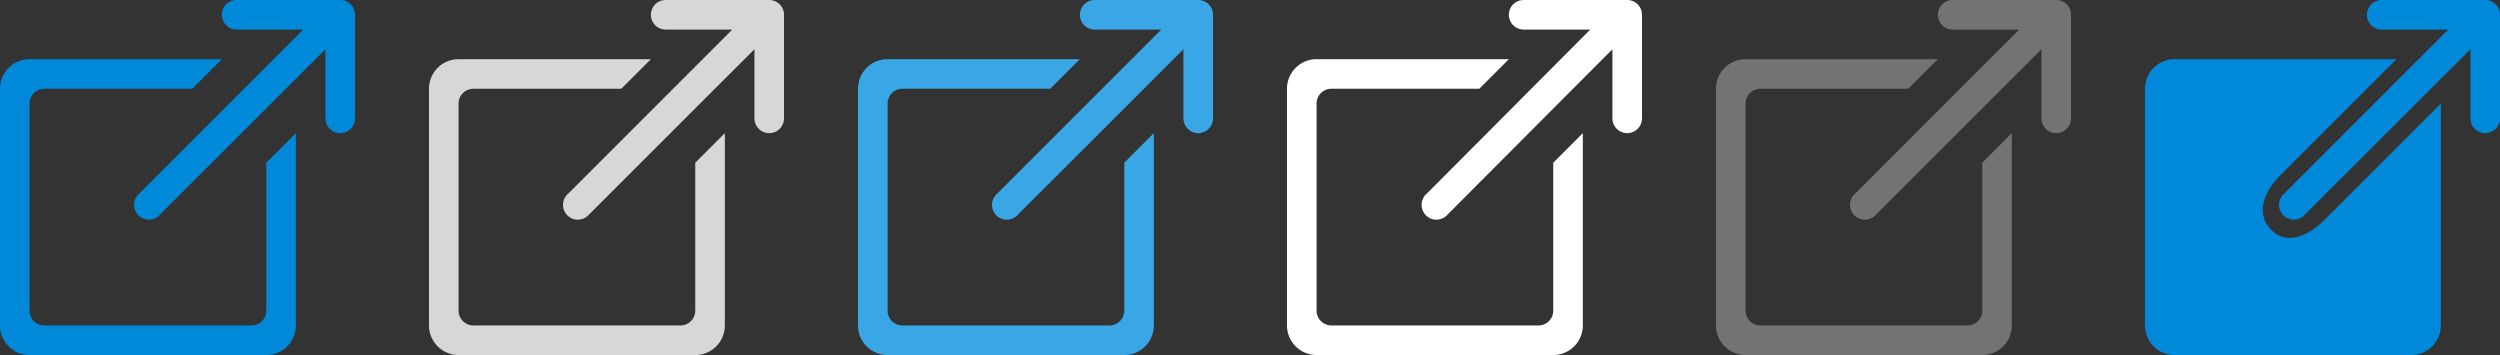 <svg xmlns="http://www.w3.org/2000/svg" width="169" height="24" viewBox="0 0 169 24"><rect x="0" y="0" width="169" height="24" fill="#333333" stroke="none"/><defs><style>.cls-1{fill:#0089d9;}.cls-1,.cls-2,.cls-3,.cls-4,.cls-5{fill-rule:evenodd;}.cls-2{fill:#d7d7d7;}.cls-3{fill:#39a6e6;}.cls-4{fill:#fff;}.cls-5{fill:#737373;}</style></defs><title>24</title><g id="Export"><path class="cls-1" d="M18,21a1,1,0,0,1-1,1H3a1,1,0,0,1-1-1V7A1,1,0,0,1,3,6H13l2-2H2A2,2,0,0,0,0,6V22a2,2,0,0,0,2,2H18a2,2,0,0,0,2-2V9l-2,2ZM23,0H16a1,1,0,1,0,0,2h4.5L9.41,13.09a1,1,0,1,0,1.41,1.41L22,3.33V8a1,1,0,1,0,2,0V1A1,1,0,0,0,23,0Z"/><path class="cls-2" d="M47,21a1,1,0,0,1-1,1H32a1,1,0,0,1-1-1V7a1,1,0,0,1,1-1H42l2-2H31a2,2,0,0,0-2,2V22a2,2,0,0,0,2,2H47a2,2,0,0,0,2-2V9l-2,2ZM52,0H45a1,1,0,1,0,0,2h4.5L38.41,13.09a1,1,0,1,0,1.41,1.41L51,3.33V8a1,1,0,1,0,2,0V1A1,1,0,0,0,52,0Z"/><path class="cls-3" d="M76,21a1,1,0,0,1-1,1H61a1,1,0,0,1-1-1V7a1,1,0,0,1,1-1H71l2-2H60a2,2,0,0,0-2,2V22a2,2,0,0,0,2,2H76a2,2,0,0,0,2-2V9l-2,2ZM81,0H74a1,1,0,1,0,0,2h4.5L67.41,13.09a1,1,0,1,0,1.41,1.41L80,3.33V8a1,1,0,1,0,2,0V1A1,1,0,0,0,81,0Z"/><path class="cls-4" d="M105,21a1,1,0,0,1-1,1H90a1,1,0,0,1-1-1V7a1,1,0,0,1,1-1h10l2-2H89a2,2,0,0,0-2,2V22a2,2,0,0,0,2,2h16a2,2,0,0,0,2-2V9l-2,2Zm5-21h-7a1,1,0,1,0,0,2h4.5L96.45,13.09a1,1,0,1,0,1.41,1.41L109,3.33V8a1,1,0,1,0,2,0V1A1,1,0,0,0,110,0Z"/><path class="cls-5" d="M134,21a1,1,0,0,1-1,1H119a1,1,0,0,1-1-1V7a1,1,0,0,1,1-1h10l2-2H118a2,2,0,0,0-2,2V22a2,2,0,0,0,2,2h16a2,2,0,0,0,2-2V9l-2,2Zm5-21h-7a1,1,0,1,0,0,2h4.5L125.41,13.09a1,1,0,1,0,1.41,1.41L138,3.33V8a1,1,0,1,0,2,0V1A1,1,0,0,0,139,0Z"/><path class="cls-1" d="M168,0h-7a1,1,0,1,0,0,2h4.5L154.41,13.09a1,1,0,1,0,1.41,1.41L167,3.33V8a1,1,0,1,0,2,0V1A1,1,0,0,0,168,0ZM153.56,15.56C152,14,154,12,154,12l8-8H147a2,2,0,0,0-2,2V22a2,2,0,0,0,2,2h16a2,2,0,0,0,2-2V7l-8,8S155,17,153.56,15.56Z"/></g></svg>